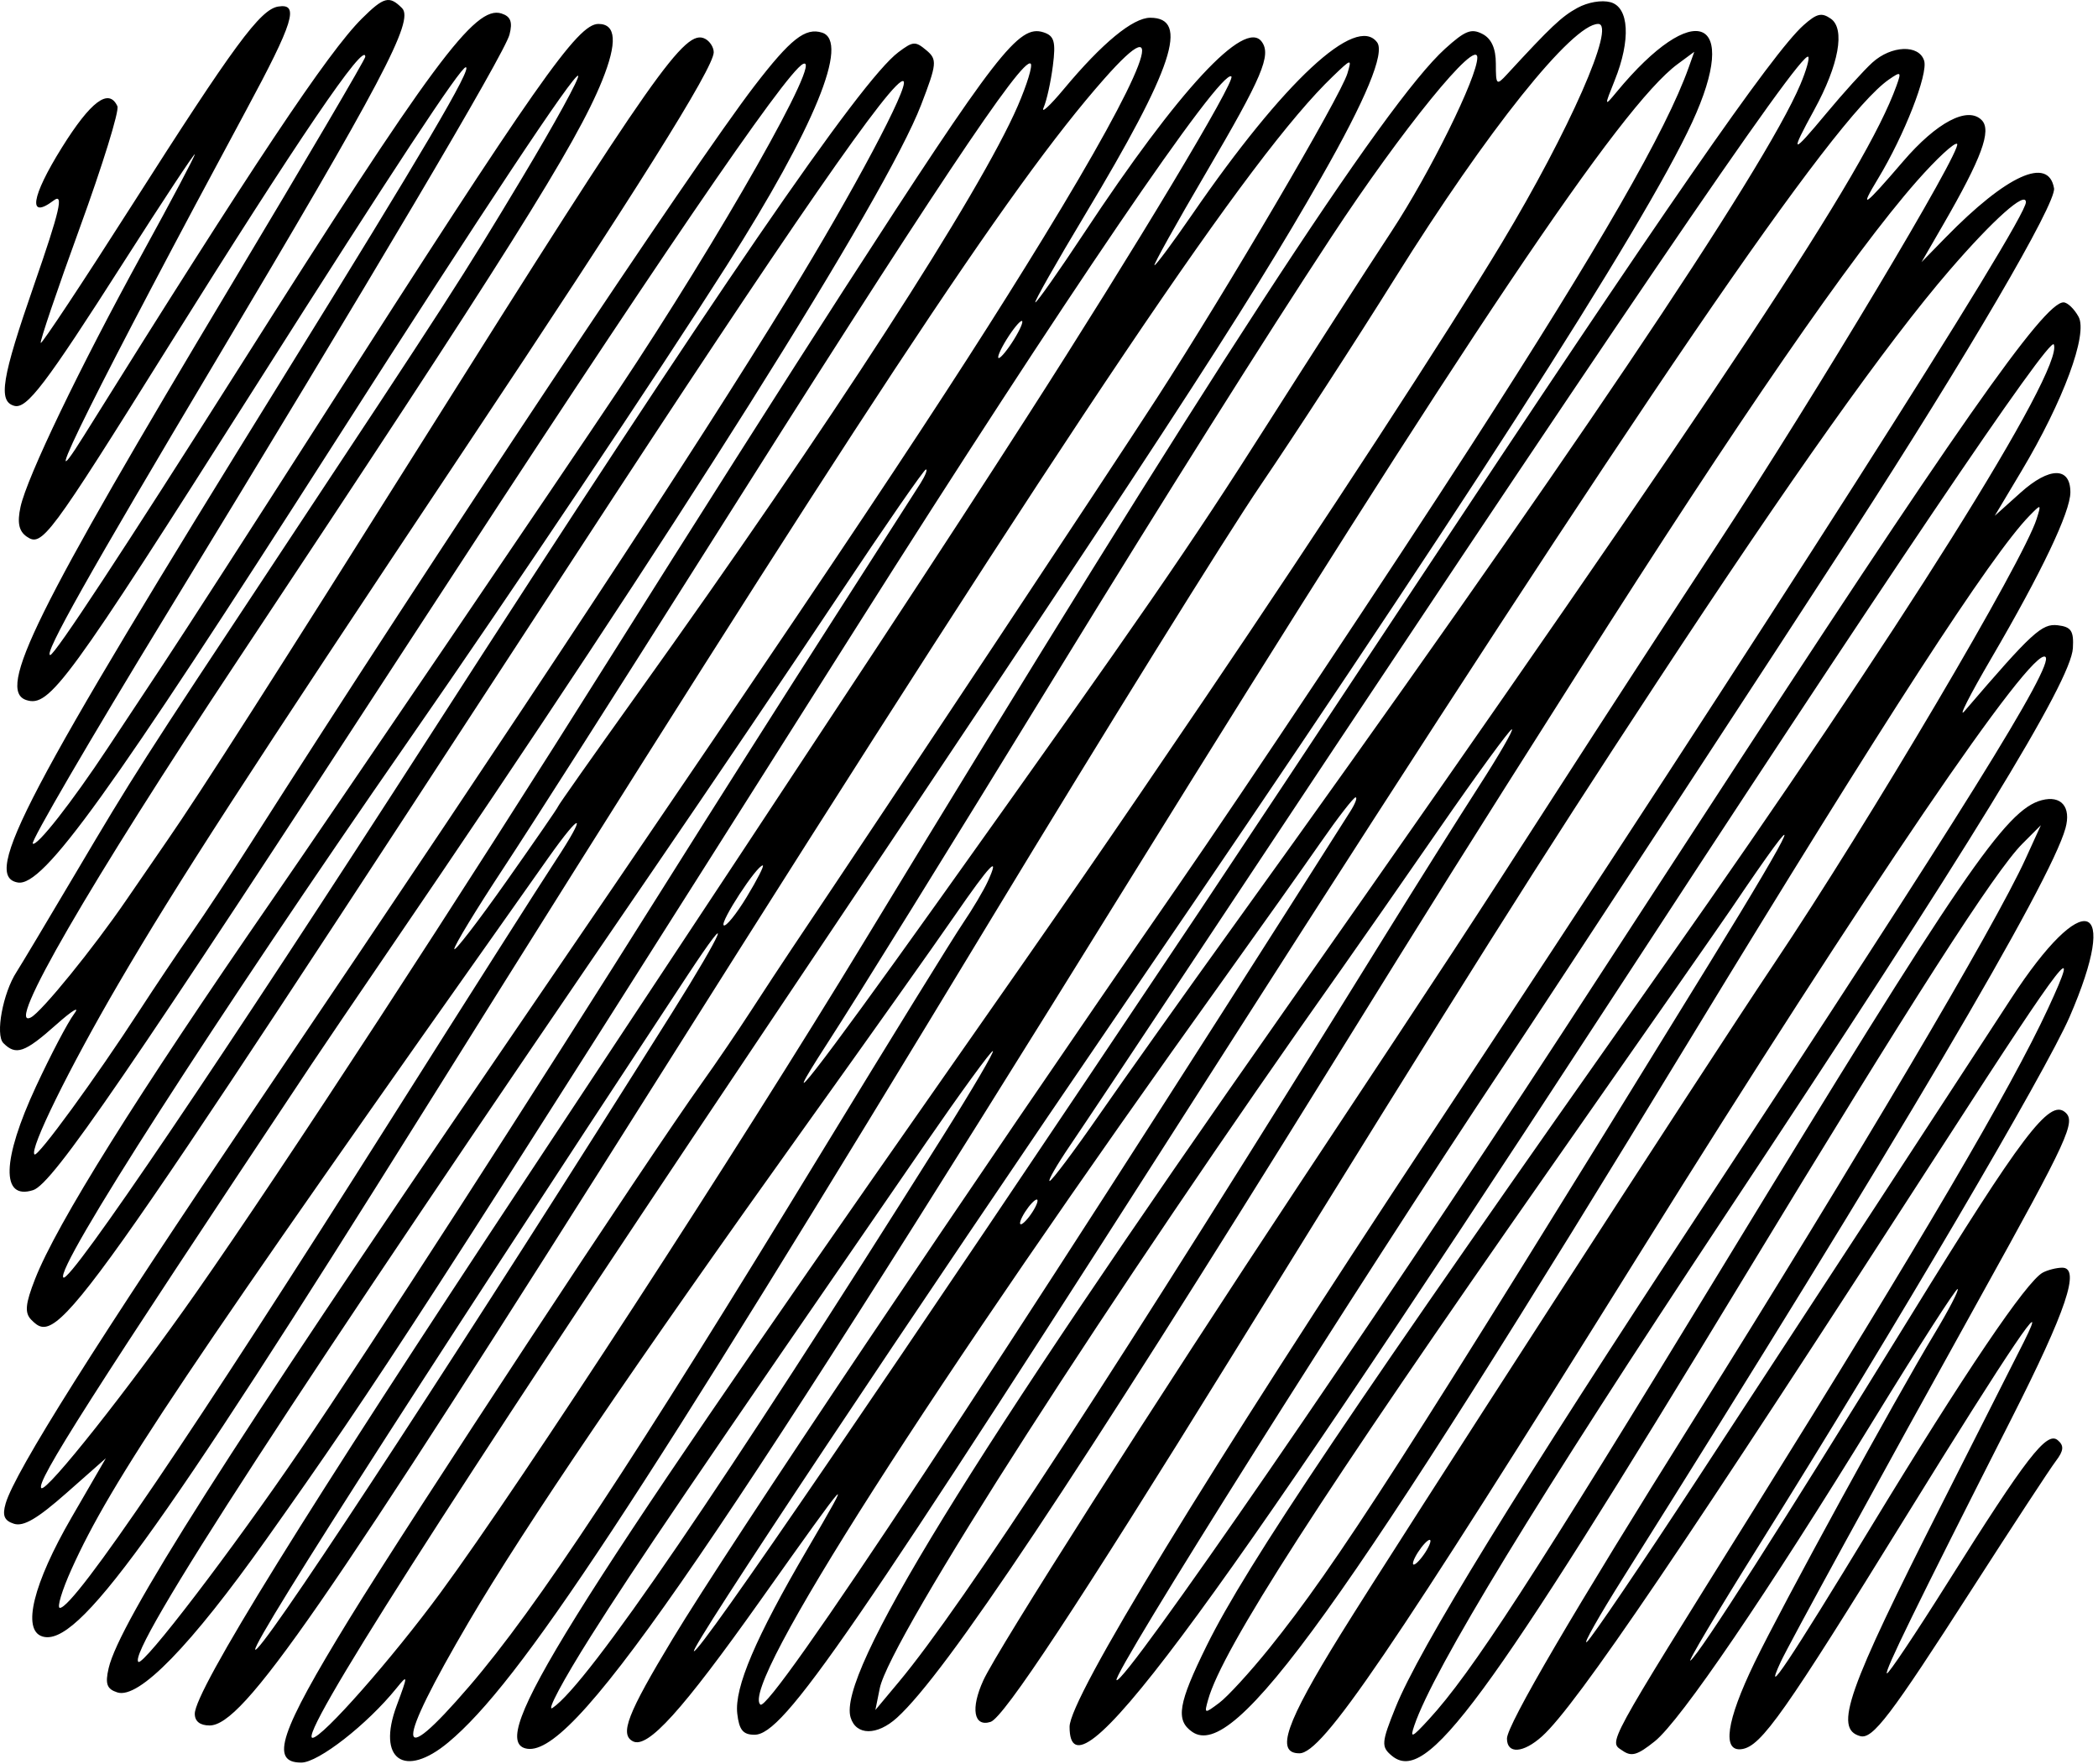 <svg width="283" height="238" viewBox="0 0 283 238" fill="none" xmlns="http://www.w3.org/2000/svg">
<path fill-rule="evenodd" clip-rule="evenodd" d="M48.822 2.499C44.244 7.041 34.138 22.204 11.345 58.731C3.988 70.521 13.464 51.505 33.181 14.914C39.628 2.949 40.412 0.42 37.531 0.883C35.106 1.273 31.593 6.045 17.786 27.702C11.192 38.046 5.662 46.396 5.498 46.258C5.333 46.121 7.705 39.127 10.768 30.715C13.832 22.302 16.113 14.93 15.838 14.332C14.686 11.826 12.25 13.642 8.332 19.927C4.194 26.566 3.713 29.706 7.243 27.04C8.636 25.987 8.075 28.403 4.599 38.417C0.223 51.029 -0.287 54.135 1.922 54.742C3.605 55.204 6.109 51.913 16.723 35.292C21.975 27.068 26.273 20.556 26.274 20.822C26.275 21.088 23.124 27.042 19.274 34.053C10.751 49.572 3.633 64.374 2.766 68.382C2.306 70.507 2.545 71.65 3.601 72.382C5.659 73.807 6.537 72.63 22.789 46.629C40.227 18.733 49.275 5.419 49.275 7.657C49.275 7.98 41.234 21.671 31.407 38.078C4.664 82.728 -0.482 93.14 3.557 94.434C6.679 95.434 9.006 92.246 34.652 51.834C53.169 22.655 62.119 9.071 62.826 9.071C63.77 9.071 57.198 20.241 38.247 50.84C3.183 107.459 -2.46 118.197 2.403 119.041C5.823 119.634 14.669 107.346 45.219 59.565C65.396 28.009 77.484 9.802 77.984 10.219C78.242 10.435 74.841 16.635 70.425 23.997C62.353 37.455 60.564 40.23 37.272 75.423C19.114 102.859 18.01 104.587 10.208 117.774C6.335 124.318 2.747 130.317 2.234 131.105C0.392 133.932 -0.656 139.587 0.455 140.704C2.152 142.411 3.328 142.002 7.568 138.228C9.76 136.277 10.852 135.62 9.995 136.767C9.137 137.915 6.825 142.32 4.856 146.556C0.252 156.46 0.101 161.935 4.47 160.536C7.107 159.692 17.167 145.01 56.214 85.021C88.313 35.707 105.939 9.859 108.296 8.643C111.268 7.11 97.241 31.871 83.23 52.889C76.278 63.318 44.587 109.98 36.75 121.327C18.428 147.854 7.639 165.106 4.732 172.524C3.411 175.895 3.301 177.101 4.231 178.037C7.877 181.703 9.215 179.823 77.783 74.659C106.506 30.607 120.754 10.027 121.878 10.966C122.668 11.625 115.05 25.944 106.458 39.952C93.464 61.135 72.282 93.315 34.764 148.869C13.025 181.058 2.018 198.518 0.765 202.797C0.287 204.43 0.568 205.121 1.879 205.541C3.17 205.954 5.033 204.864 8.955 201.403L14.279 196.704L9.658 204.682C4.481 213.62 2.943 219.854 5.698 220.737C10.449 222.259 20.789 208.013 57.258 149.704C116.87 54.39 136.156 25.136 148.921 10.665C158.147 0.204 154.663 9.334 140.771 32.023C128.182 52.583 113.809 74.142 66.765 143.027C30.89 195.559 16.08 218.861 14.656 225.015C14.163 227.146 14.41 227.836 15.83 228.291C18.723 229.218 25.704 222.043 35.911 207.653C51.242 186.04 56.572 177.802 115.527 84.604C143.685 40.089 164.731 9.174 166.098 10.315C166.737 10.847 153.065 33.62 138.534 56.227C126.747 74.565 118.303 87.406 71.296 158.467C41.176 204 26.275 228.063 26.275 231.172C26.275 232.19 26.981 232.748 28.269 232.748C32.799 232.748 43.194 217.741 89.249 144.696C146.237 54.311 168.717 20.939 179.768 10.323C182.315 7.876 182.36 7.867 181.753 9.906C180.854 12.93 165.472 39.14 156.038 53.723C149.678 63.556 121.164 106.558 106.784 128.004C105.553 129.84 103.084 133.596 101.298 136.35C99.512 139.104 96.574 143.423 94.769 145.948C87.25 156.469 55.309 205.019 47.119 218.377C37.71 233.72 36.361 237.756 40.638 237.756C42.941 237.756 49.538 232.605 53.466 227.74C55.05 225.779 55.052 225.919 53.504 230.083C50.808 237.334 54.546 239.978 60.485 235.021C70.092 227.003 85.274 203.97 133.775 123.831C149.055 98.584 165.387 72.293 170.068 65.408C174.75 58.522 182.918 45.94 188.22 37.448C200.619 17.588 212.101 3.229 215.582 3.229C218.02 3.229 211.672 17.65 202.581 32.768C195.422 44.672 178.304 70.929 162.531 94.202C149.168 113.918 144.506 120.672 126.232 146.783C75.745 218.921 66.048 234.516 70.856 235.835C76.941 237.505 93.614 213.549 152.296 118.823C198.132 44.833 218.629 14.312 226.283 8.654L228.541 6.985L227.799 9.071C224.771 17.593 215.844 33.116 198.519 59.983C187.706 76.751 167.955 106.421 158.794 119.658C130.442 160.622 98.382 208.392 90.727 221.079C84.633 231.177 83.559 233.949 85.376 234.886C87.363 235.911 91.984 230.802 102.576 215.871C114.994 198.365 115.318 198.012 108.911 208.962C101.91 220.926 99.048 227.638 99.45 231.153C99.701 233.353 100.23 234 101.775 234C105.721 234 114.281 221.555 165.781 140.94C221.604 53.56 247.367 15.872 254.791 10.729C256.426 9.597 256.505 9.664 255.812 11.582C251.653 23.089 233.947 49.843 173.24 136.35C130.408 197.385 112.971 225.794 114.737 231.666C115.476 234.123 118.312 234.14 120.994 231.705C127.599 225.706 144.643 200.126 179.523 143.862C194.51 119.686 197.019 115.687 213.031 90.446C234.509 56.589 249.883 34.296 258.543 24.454C261.22 21.411 263.673 19.14 263.993 19.408C264.779 20.064 244.963 53.185 231.728 73.337C225.849 82.288 215.959 97.499 209.749 107.139C197.579 126.032 196.778 127.253 175.418 159.507C155.708 189.271 134.57 222.457 132.642 226.665C130.902 230.465 131.344 232.994 133.621 232.265C135.386 231.699 145.337 216.621 166.073 183.089C198.696 130.335 207.37 116.578 223.436 92.115C241.602 64.455 254.56 46.213 262.966 36.465C268.877 29.611 273.275 25.693 273.275 27.282C273.275 29.705 238.398 84.361 193.29 152.625C162.529 199.179 144.275 229.083 144.275 232.924C144.275 243.614 160.978 221.272 215.544 137.593C254.464 77.907 276.537 45.199 277.043 46.465C278.396 49.853 256.283 85.09 224.564 130.09C182.263 190.103 168.137 211.108 162.782 221.959C158.923 229.779 158.544 232.037 160.821 233.614C166.539 237.575 180.82 217.688 228.274 139.689C254.248 96.996 268.651 74.789 273.746 69.581C275.342 67.948 275.364 67.957 274.722 69.998C272.954 75.614 252.182 110.799 239.246 130.09C230.011 143.862 188.369 208.288 180.812 220.497C173.408 232.458 172.008 236.504 175.275 236.504C178.383 236.504 187.309 223.388 221.284 168.9C252.134 119.423 274.115 87.114 275.907 88.609C277.153 89.649 264.676 109.697 229.836 162.64C204.597 200.994 191.443 222.396 188.257 230.289C186.337 235.045 186.291 235.623 187.732 236.825C192.422 240.74 200.011 230.436 235.301 172.239C257.927 134.925 269.087 117.536 272.798 113.815L275.295 111.312L273.233 115.834C269.078 124.947 250.414 156.492 228.502 191.435C212.296 217.279 203.275 232.684 203.275 234.517C203.275 236.639 205.471 236.496 208.014 234.209C212.625 230.061 227.245 208.492 262.746 153.46C278.491 129.052 281.003 125.819 276.227 136.111C271.253 146.828 259.053 167.607 236.64 203.537C216.294 236.152 217 234.857 218.865 236.148C220.079 236.99 220.865 236.762 223.205 234.891C226.689 232.105 238.358 214.96 252.887 191.279C258.854 181.554 263.886 173.722 264.07 173.875C264.253 174.029 262.853 176.728 260.959 179.874C255.608 188.756 240.416 216.529 236.657 224.298C232.847 232.173 232.246 236.375 234.992 235.933C237.595 235.515 240.671 231.145 257.208 204.371C271.157 181.788 276.717 173.561 273.002 181.002C272.2 182.609 267.261 192.374 262.026 202.702C249.114 228.175 247.342 233.201 250.922 234.185C252.599 234.644 254.975 231.52 265.989 214.369C271.437 205.887 276.531 198.111 277.31 197.089C278.384 195.68 278.445 194.998 277.564 194.263C276.086 193.03 273.349 196.572 262.751 213.432C258.407 220.342 254.705 225.874 254.525 225.723C254.193 225.446 258.275 217.097 271.292 191.435C278.74 176.75 280.68 170.976 278.157 170.999C277.397 171.007 276.226 171.303 275.555 171.659C273.364 172.821 264.91 185.334 252.426 205.893C241.384 224.078 237.706 229.578 240.191 224.193C241.237 221.926 253.426 199.645 267.015 175.16C279.096 153.39 280.064 151.281 278.547 150.014C276.434 148.251 272.77 153.087 257.754 177.46C240.056 206.186 229.415 222.849 228.042 223.985C227.488 224.444 231.616 217.496 237.217 208.544C255.739 178.939 276.016 144.44 279.169 137.168C286.086 121.214 281.08 119.634 271.289 134.681C265.047 144.273 242.875 178.226 229.049 199.364C221.393 211.069 214.644 221.022 214.051 221.481C213.458 221.94 215.689 217.996 219.01 212.717C256.15 153.672 276.583 119.05 278.612 111.722C279.407 108.853 278.038 107.241 275.399 107.941C270.561 109.222 264.619 117.912 232.295 170.987C206.616 213.15 198.516 225.628 192.75 231.914C190.435 234.436 190.166 234.55 190.78 232.748C193.354 225.187 207.347 202.23 232.662 164.034C265.845 113.971 279.355 91.927 279.613 87.428C279.746 85.101 279.387 84.558 277.57 84.342C275.423 84.087 274.095 85.309 265.013 95.903C264.044 97.033 265.667 93.826 268.619 88.777C275.405 77.172 279.275 69.044 279.275 66.398C279.275 62.943 276.444 62.962 272.566 66.444L269.07 69.581L272.668 63.557C278.321 54.096 281.66 45.077 280.379 42.73C279.795 41.661 278.881 40.787 278.347 40.787C275.687 40.787 263.969 57.524 228.969 111.312C221.8 122.329 213.61 134.91 210.768 139.271C184.425 179.698 151.562 227.423 150.613 226.631C149.904 226.04 183.069 173.428 203.05 143.444C209.281 134.094 240.001 87.159 249.757 72.085C265.375 47.952 277.41 27.38 277.07 25.397C276.324 21.045 270.691 23.599 262.456 32.023L259.192 35.362L262.087 30.354C267.32 21.302 268.689 17.588 267.306 16.196C265.414 14.293 261.244 16.488 256.708 21.774C251.426 27.931 250.706 28.426 253.332 24.094C256.869 18.259 260.108 9.97 259.548 8.184C258.855 5.972 255.125 6.112 252.556 8.445C251.419 9.478 248.641 12.545 246.382 15.261C241.616 20.99 241.379 20.925 244.728 14.806C248.046 8.742 248.927 3.885 246.957 2.52C245.713 1.658 245.068 1.813 243.287 3.395C239.13 7.09 224.411 28.341 190.797 79.179C178.808 97.311 165.735 117.029 161.745 122.996C118.832 187.179 94.545 222.733 93.613 222.733C92.814 222.733 122.234 178.526 152.768 133.846C196.577 69.741 221.692 30.7 228.247 16.514C234.85 2.222 228.571 -0.303 218.056 12.417C216.398 14.423 216.39 14.368 217.806 10.844C220.002 5.385 219.759 0.965 217.226 0.294C216.028 -0.023 214.18 0.297 212.777 1.065C210.648 2.229 209.213 3.584 203.275 10.033C201.86 11.569 201.775 11.487 201.775 8.59C201.775 6.532 201.18 5.209 199.972 4.583C198.464 3.8 197.638 4.125 194.936 6.568C186.826 13.9 163.025 50.478 116.731 126.752C99.261 155.536 70.381 199.925 59.444 214.804C52.847 223.779 43.47 234.417 42.157 234.417C40.169 234.417 60.189 203.031 100.985 142.192C157.018 58.631 168.059 41.727 178.193 23.991C184.241 13.406 186.829 7.156 185.761 5.714C182.932 1.893 173.19 10.955 160.84 28.893C158.233 32.68 155.934 35.779 155.732 35.779C155.53 35.779 158.665 30.154 162.699 23.28C170.281 10.357 171.526 7.422 170.189 5.617C167.898 2.524 159.026 12.083 146.262 31.397C142.849 36.562 139.878 40.787 139.659 40.787C139.441 40.787 142.476 35.434 146.404 28.893C158.263 9.145 160.493 2.394 155.157 2.394C152.815 2.394 148.67 5.813 143.519 11.992C141.606 14.288 140.373 15.414 140.779 14.496C141.185 13.578 141.744 11.049 142.022 8.877C142.438 5.617 142.215 4.826 140.743 4.355C137.423 3.292 134.494 7.072 113.805 39.117C106.544 50.364 92.588 72.335 82.791 87.942C61.681 121.575 38.255 157.508 26.479 174.325C17.431 187.246 6.289 201.322 5.579 200.731C4.754 200.041 12.25 188.283 42.1 143.444C43.475 141.379 48.061 134.618 52.292 128.421C91.373 71.169 119.471 26.548 124.246 14.155C126.385 8.602 126.441 8.017 124.953 6.776C123.465 5.534 123.167 5.555 121.186 7.041C116.075 10.875 96.534 39.374 58.275 98.792C29.843 142.949 9.462 173.09 8.55 172.329C7.303 171.288 29.153 137.292 55.009 100.044C69.404 79.307 88.635 50.597 98.055 35.779C109.9 17.144 114.626 5.598 110.895 4.404C108.634 3.68 106.651 5.239 101.78 11.575C93.651 22.147 58.793 74.558 33.781 113.815C31.149 117.947 27.552 123.393 25.789 125.917C24.026 128.442 20.877 133.137 18.792 136.35C12.918 145.401 5.11 156.105 4.657 155.726C3.909 155.101 9.345 144.047 16.018 132.628C23.841 119.239 32.945 105.178 62.784 60.4C85.715 25.989 96.275 9.167 96.275 7.048C96.275 6.379 95.751 5.561 95.111 5.231C92.417 3.841 88.529 9.37 57.492 58.731C37.35 90.766 26.884 107.136 22.544 113.398C21.431 115.005 18.952 118.61 17.036 121.41C12.587 127.914 5.613 136.494 4.173 137.237C0.534 139.114 12.075 119.17 31.973 89.194C68.527 34.128 77.764 19.439 81.218 10.882C83.294 5.739 83.13 3.229 80.719 3.229C77.915 3.229 72.47 10.995 43.267 56.644C34.31 70.645 24.743 85.48 22.006 89.612C19.269 93.743 15.912 98.813 14.546 100.879C9.676 108.242 4.963 114.251 4.417 113.795C4.112 113.54 12.162 99.732 22.306 83.11C50.422 37.04 68.061 7.234 68.725 4.671C69.168 2.962 68.885 2.217 67.643 1.819C64.079 0.677 58.345 8.419 32.294 49.55C16.612 74.309 7.373 88.36 6.774 88.36C5.826 88.36 11.955 77.468 29.084 48.715C51.59 10.937 55.9 2.776 54.23 1.097C52.517 -0.626 51.781 -0.435 48.822 2.499ZM199.275 7.776C199.275 10.386 192.887 23.329 187.72 31.189C184.099 36.697 176.601 48.34 171.059 57.062C160.39 73.85 154.474 82.426 126.581 121.536C110.106 144.635 104.113 152.315 111.601 140.732C115.734 134.338 127.016 116.137 143.286 89.612C157.201 66.928 170.676 45.529 179.552 32.023C189.123 17.458 199.275 4.977 199.275 7.776ZM242.857 11.381C237.961 22.962 211.159 62.749 166.26 125.083C159.813 134.034 151.737 145.395 148.314 150.33C144.892 155.265 141.865 159.302 141.588 159.302C141.311 159.302 142.552 157.143 144.346 154.503C146.14 151.864 153.084 141.441 159.776 131.342C217.785 43.805 242.931 6.837 243.908 7.652C244.122 7.83 243.649 9.509 242.857 11.381ZM137.296 14.268C132.211 26.023 112.118 57.078 85.878 93.738C80.046 101.885 75.275 108.658 75.275 108.786C75.275 108.915 72.127 113.479 68.279 118.929C64.431 124.379 61.282 128.463 61.28 128.004C61.279 127.545 64.244 122.668 67.869 117.166C71.494 111.665 83.647 92.613 94.874 74.828C125.863 25.743 137.916 7.658 139.026 8.585C139.32 8.83 138.541 11.387 137.296 14.268ZM136.775 45.794C135.922 47.171 134.999 48.298 134.724 48.298C134.449 48.298 134.922 47.171 135.775 45.794C136.628 44.417 137.551 43.29 137.826 43.29C138.101 43.29 137.628 44.417 136.775 45.794ZM124.161 65.199C123.509 66.232 118.157 74.588 112.268 83.769C106.378 92.95 96.253 108.912 89.768 119.24C71.607 148.165 49.924 181.769 40.494 195.608C31.299 209.101 19.348 224.741 18.666 224.172C17.085 222.852 39.775 187.943 87.954 117.571C95.654 106.325 107.015 89.517 113.201 80.222C119.387 70.927 124.65 63.321 124.897 63.321C125.143 63.321 124.812 64.166 124.161 65.199ZM199.474 106.095C196.739 110.342 191.013 119.449 186.749 126.335C150.328 185.156 129.876 216.545 121.219 226.906L118.081 230.662L118.67 227.74C120.001 221.137 149.689 174.908 181.168 130.418C183.152 127.615 188.971 119.259 194.1 111.848C199.228 104.438 203.654 98.375 203.936 98.375C204.217 98.375 202.21 101.849 199.474 106.095ZM182.154 109.434C133.759 185.715 103.85 231.002 102.571 229.935C99.725 227.559 125.3 187.525 165.286 131.76C170.059 125.104 175.854 116.935 178.164 113.607C180.473 110.278 182.584 107.556 182.854 107.556C183.124 107.556 182.809 108.4 182.154 109.434ZM74.934 116.111C73.043 118.98 63.068 134.66 52.767 150.956C25.905 193.454 10.021 216.89 8.081 216.89C7.647 216.89 8.351 214.544 9.645 211.674C15 199.8 24.267 185.975 73.976 115.693C78.534 109.25 79.251 109.563 74.934 116.111ZM230.623 129.882C189.531 196.663 180.228 211.14 171.23 222.315C168.642 225.529 165.6 228.85 164.47 229.695C162.452 231.204 162.424 231.197 162.962 229.278C164.872 222.456 178.113 201.885 209.074 157.633C221.439 139.96 232.444 124.186 233.529 122.579C244.084 106.957 242.902 109.925 230.623 129.882ZM100.725 120.992C99.303 123.333 97.906 125.053 97.62 124.814C97.1 124.381 102.085 116.737 102.887 116.737C103.119 116.737 102.146 118.652 100.725 120.992ZM133.243 118.894C132.702 120.08 131.198 122.616 129.899 124.528C128.6 126.44 120.099 140.21 111.007 155.129C85.226 197.435 72.384 216.905 63.275 227.493C53.235 239.165 53.221 235.845 63.24 218.767C70.708 206.037 85.71 183.947 108.725 151.79C117.103 140.085 126.093 127.41 128.704 123.622C133.576 116.555 134.97 115.102 133.243 118.894ZM90.686 136.559C63.413 179.972 37.912 219.06 34.74 222.315C31.418 225.725 54.602 189.447 92.747 131.551C99.169 121.804 97.675 125.435 90.686 136.559ZM127.194 153.251C97.362 200.707 79.299 227.166 74.541 230.377C73.629 230.993 75.951 226.64 79.701 220.705C85.763 211.112 93.165 200.213 124.954 154.086C129.619 147.314 133.655 141.775 133.922 141.775C134.189 141.775 131.161 146.94 127.194 153.251ZM139.275 163.475C138.686 164.393 137.98 165.144 137.705 165.144C137.43 165.144 137.686 164.393 138.275 163.475C138.864 162.557 139.57 161.806 139.845 161.806C140.12 161.806 139.864 162.557 139.275 163.475ZM192.275 209.379C191.686 210.297 190.98 211.048 190.705 211.048C190.43 211.048 190.686 210.297 191.275 209.379C191.864 208.461 192.57 207.71 192.845 207.71C193.12 207.71 192.864 208.461 192.275 209.379Z" fill="black"/>
</svg>
